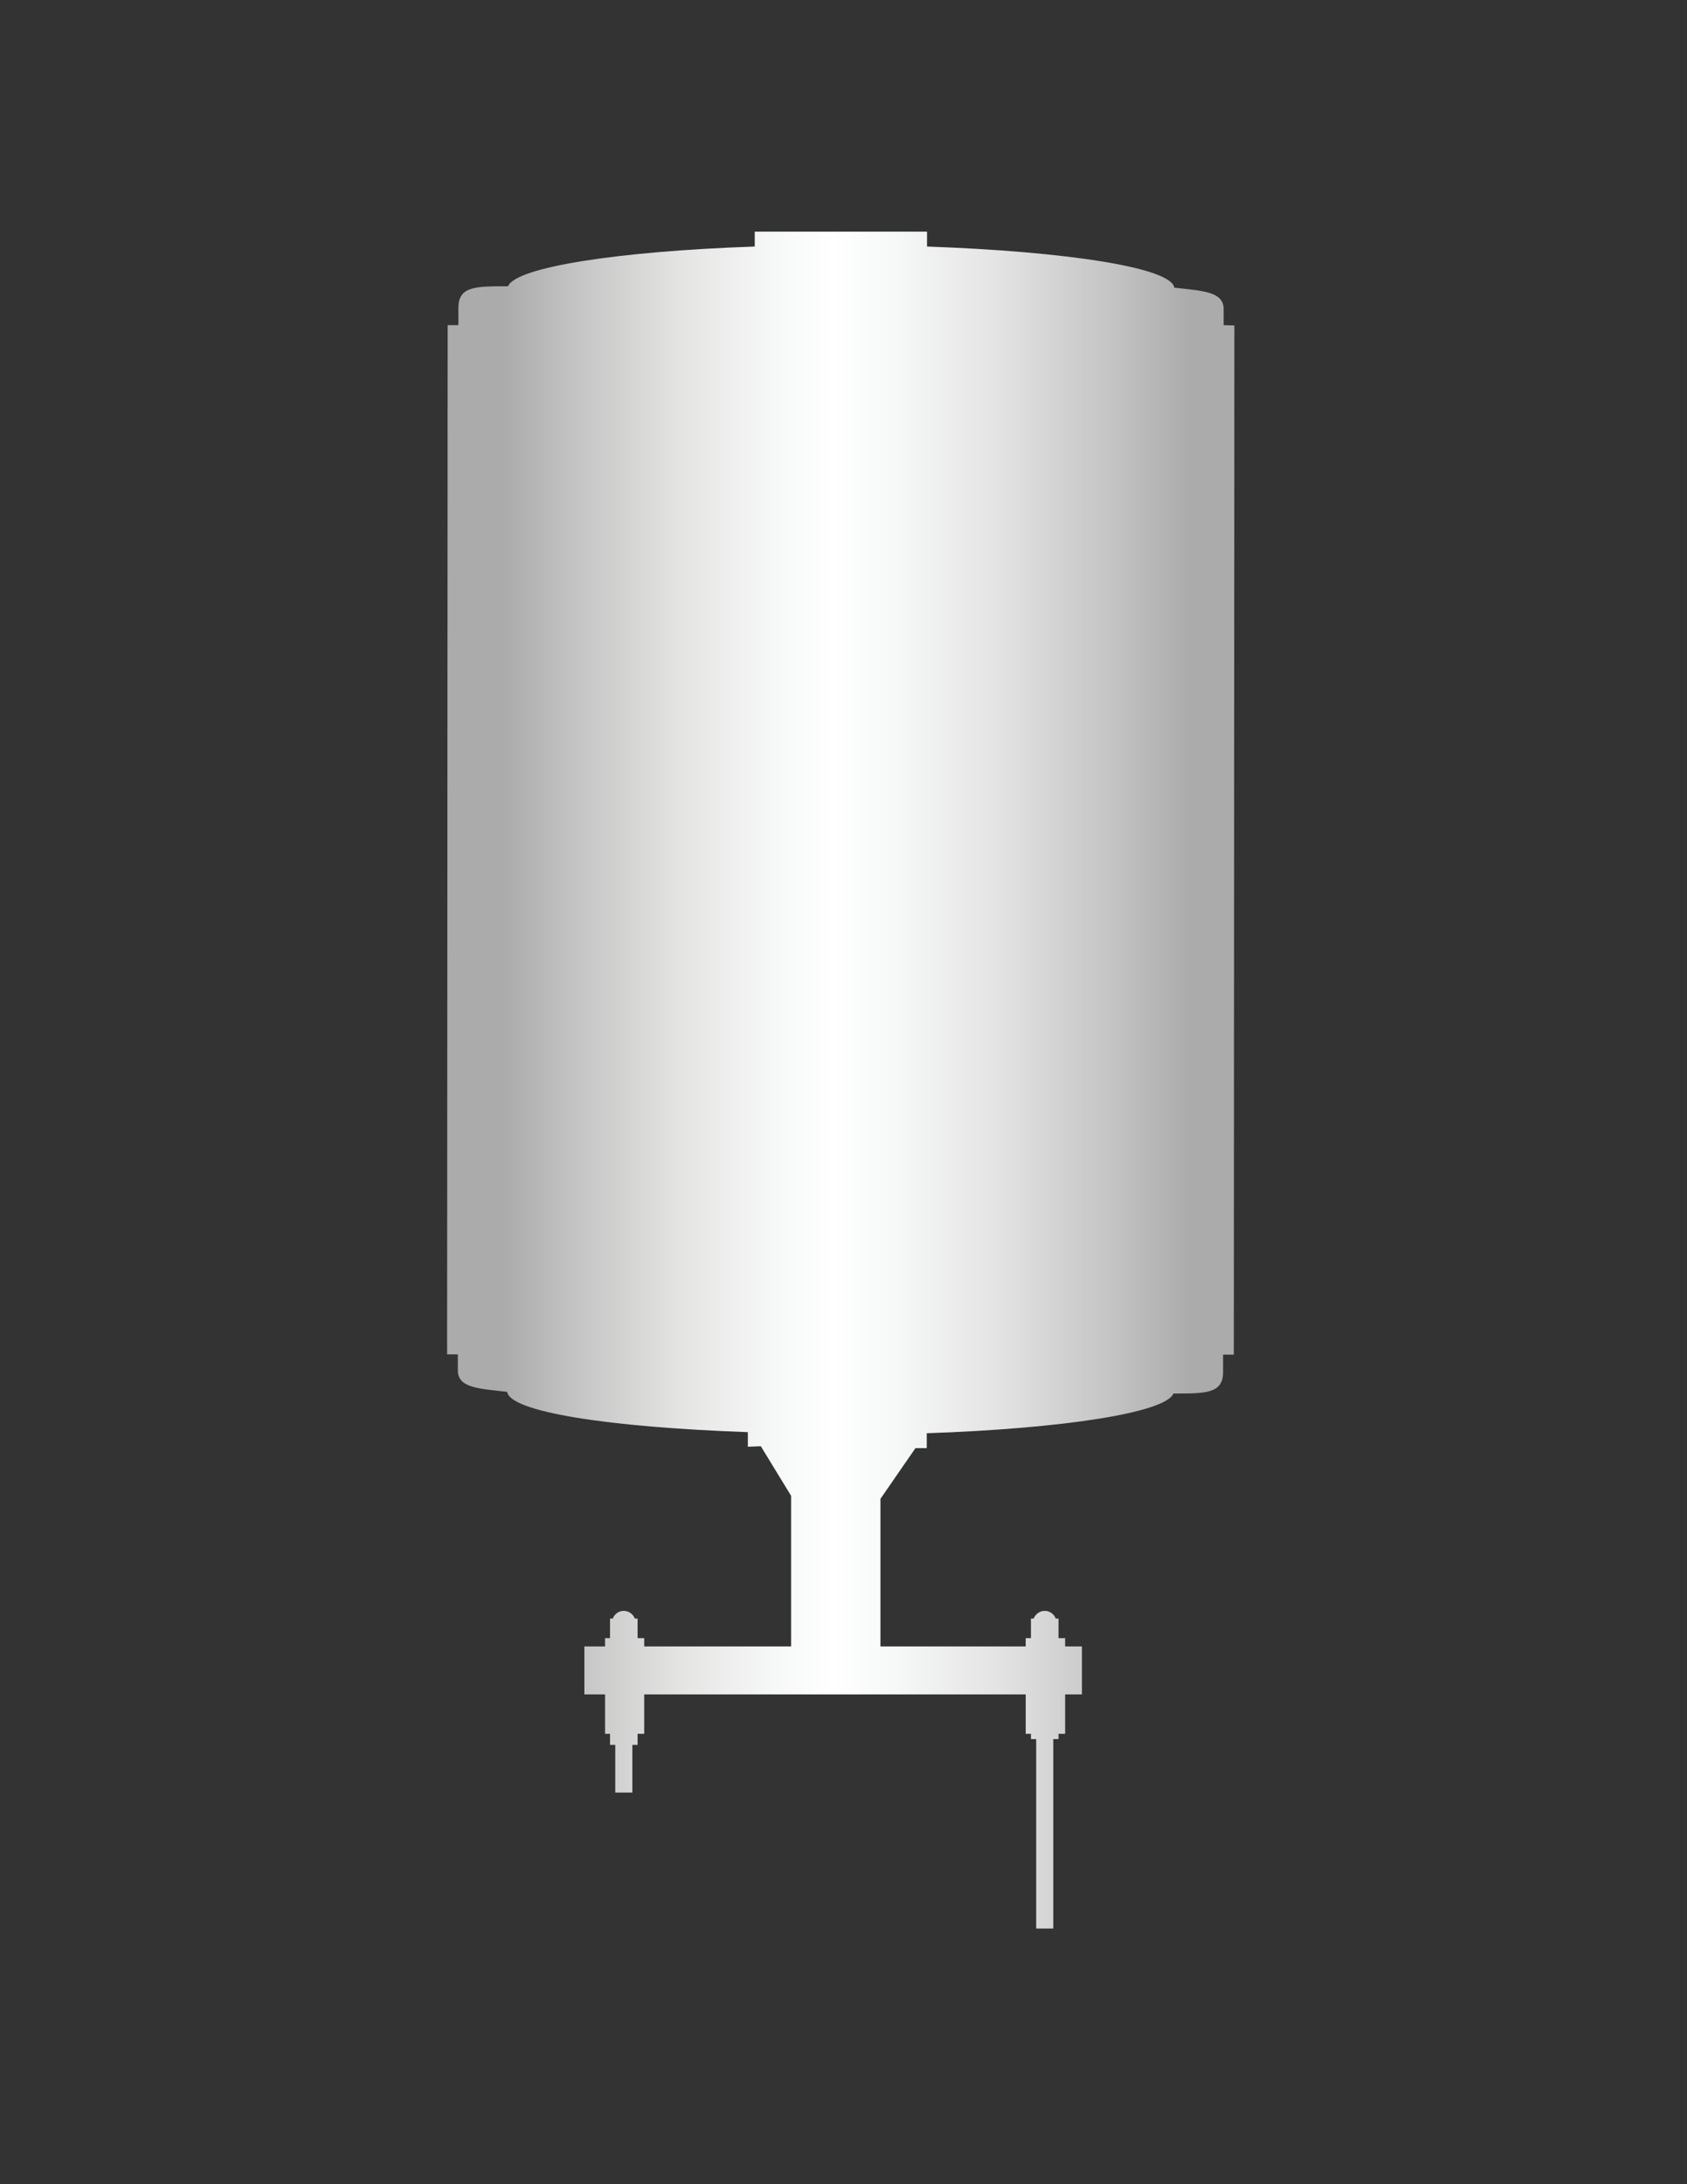 <?xml version="1.0" encoding="utf-8"?>
<!-- Generator: Adobe Illustrator 17.1.0, SVG Export Plug-In . SVG Version: 6.00 Build 0)  -->
<!DOCTYPE svg PUBLIC "-//W3C//DTD SVG 1.1//EN" "http://www.w3.org/Graphics/SVG/1.1/DTD/svg11.dtd">
<svg version="1.1" id="Layer_1" xmlns="http://www.w3.org/2000/svg" xmlns:xlink="http://www.w3.org/1999/xlink" x="0px" y="0px"
	 viewBox="0 0 612 792" enable-background="new 0 0 612 792" xml:space="preserve">
<rect x="0" y="0" width="612" height="792" fill="#333333" stroke="none"/>
<linearGradient id="SVGID_1_" gradientUnits="userSpaceOnUse" x1="162.2" y1="400.35" x2="447.8" y2="400.35" gradientTransform="matrix(1 0 0 -1 0 792)">
	<stop  offset="7.142857e-02" style="stop-color:#ABABAB"/>
	<stop  offset="0.172" style="stop-color:#C6C6C6"/>
	<stop  offset="0.301" style="stop-color:#E5E5E4"/>
	<stop  offset="0.412" style="stop-color:#F6F7F7"/>
	<stop  offset="0.49" style="stop-color:#FFFFFF"/>
	<stop  offset="0.574" style="stop-color:#F6F7F7"/>
	<stop  offset="0.696" style="stop-color:#E4E4E4"/>
	<stop  offset="0.839" style="stop-color:#C6C5C5"/>
	<stop  offset="0.944" style="stop-color:#ABABAB"/>
</linearGradient>
<path fill="url(#SVGID_1_)" d="M443.9,117.9v-6.3c-0.5-5.8-7.2-6.1-18-7.3h0.1c-1-7.2-38.7-13.1-89.7-14.9V84h-62.5v5.4
	c-49.7,1.7-86.7,7.5-89.5,14.4c-11.6,0-18-0.1-18,7.8v6.3h-3.9l-0.2,373.2h3.9v6.3c0.5,5.8,7.2,6.1,18,7.3H184
	c1,7.2,36.3,12.8,87.3,14.6v5.3l4.7-0.2l11,18V597h-53.3v-3h-2.4v-7.1h-1c-0.6-1.6-2.2-2.8-4-2.8c-1.9,0-3.4,1.2-4,2.8h-1v7.1h-1.8
	v3H212v17.4h7.5v14.3h1.8v4h1.9V650h6.2v-17.3h1.9v-4h2.4v-14.3h138.4v14.3h1.9v1.9h1.9v68.7h6.2v-68.7h1.9v-1.9h2.4v-14.3h6.1V597
	h-6.1v-3H384v-7.1h-1c-0.6-1.6-2.2-2.8-4-2.8s-3.4,1.2-4,2.8h-1v7.1h-1.9v3h-52.7v-53.5l12.7-18.4h4.1v-5.4
	c49.7-1.7,86.7-7.5,89.5-14.4c11.6,0,18,0.1,18-7.8v-6.3h3.9l0.2-373.2L443.9,117.9L443.9,117.9z"/>
</svg>
